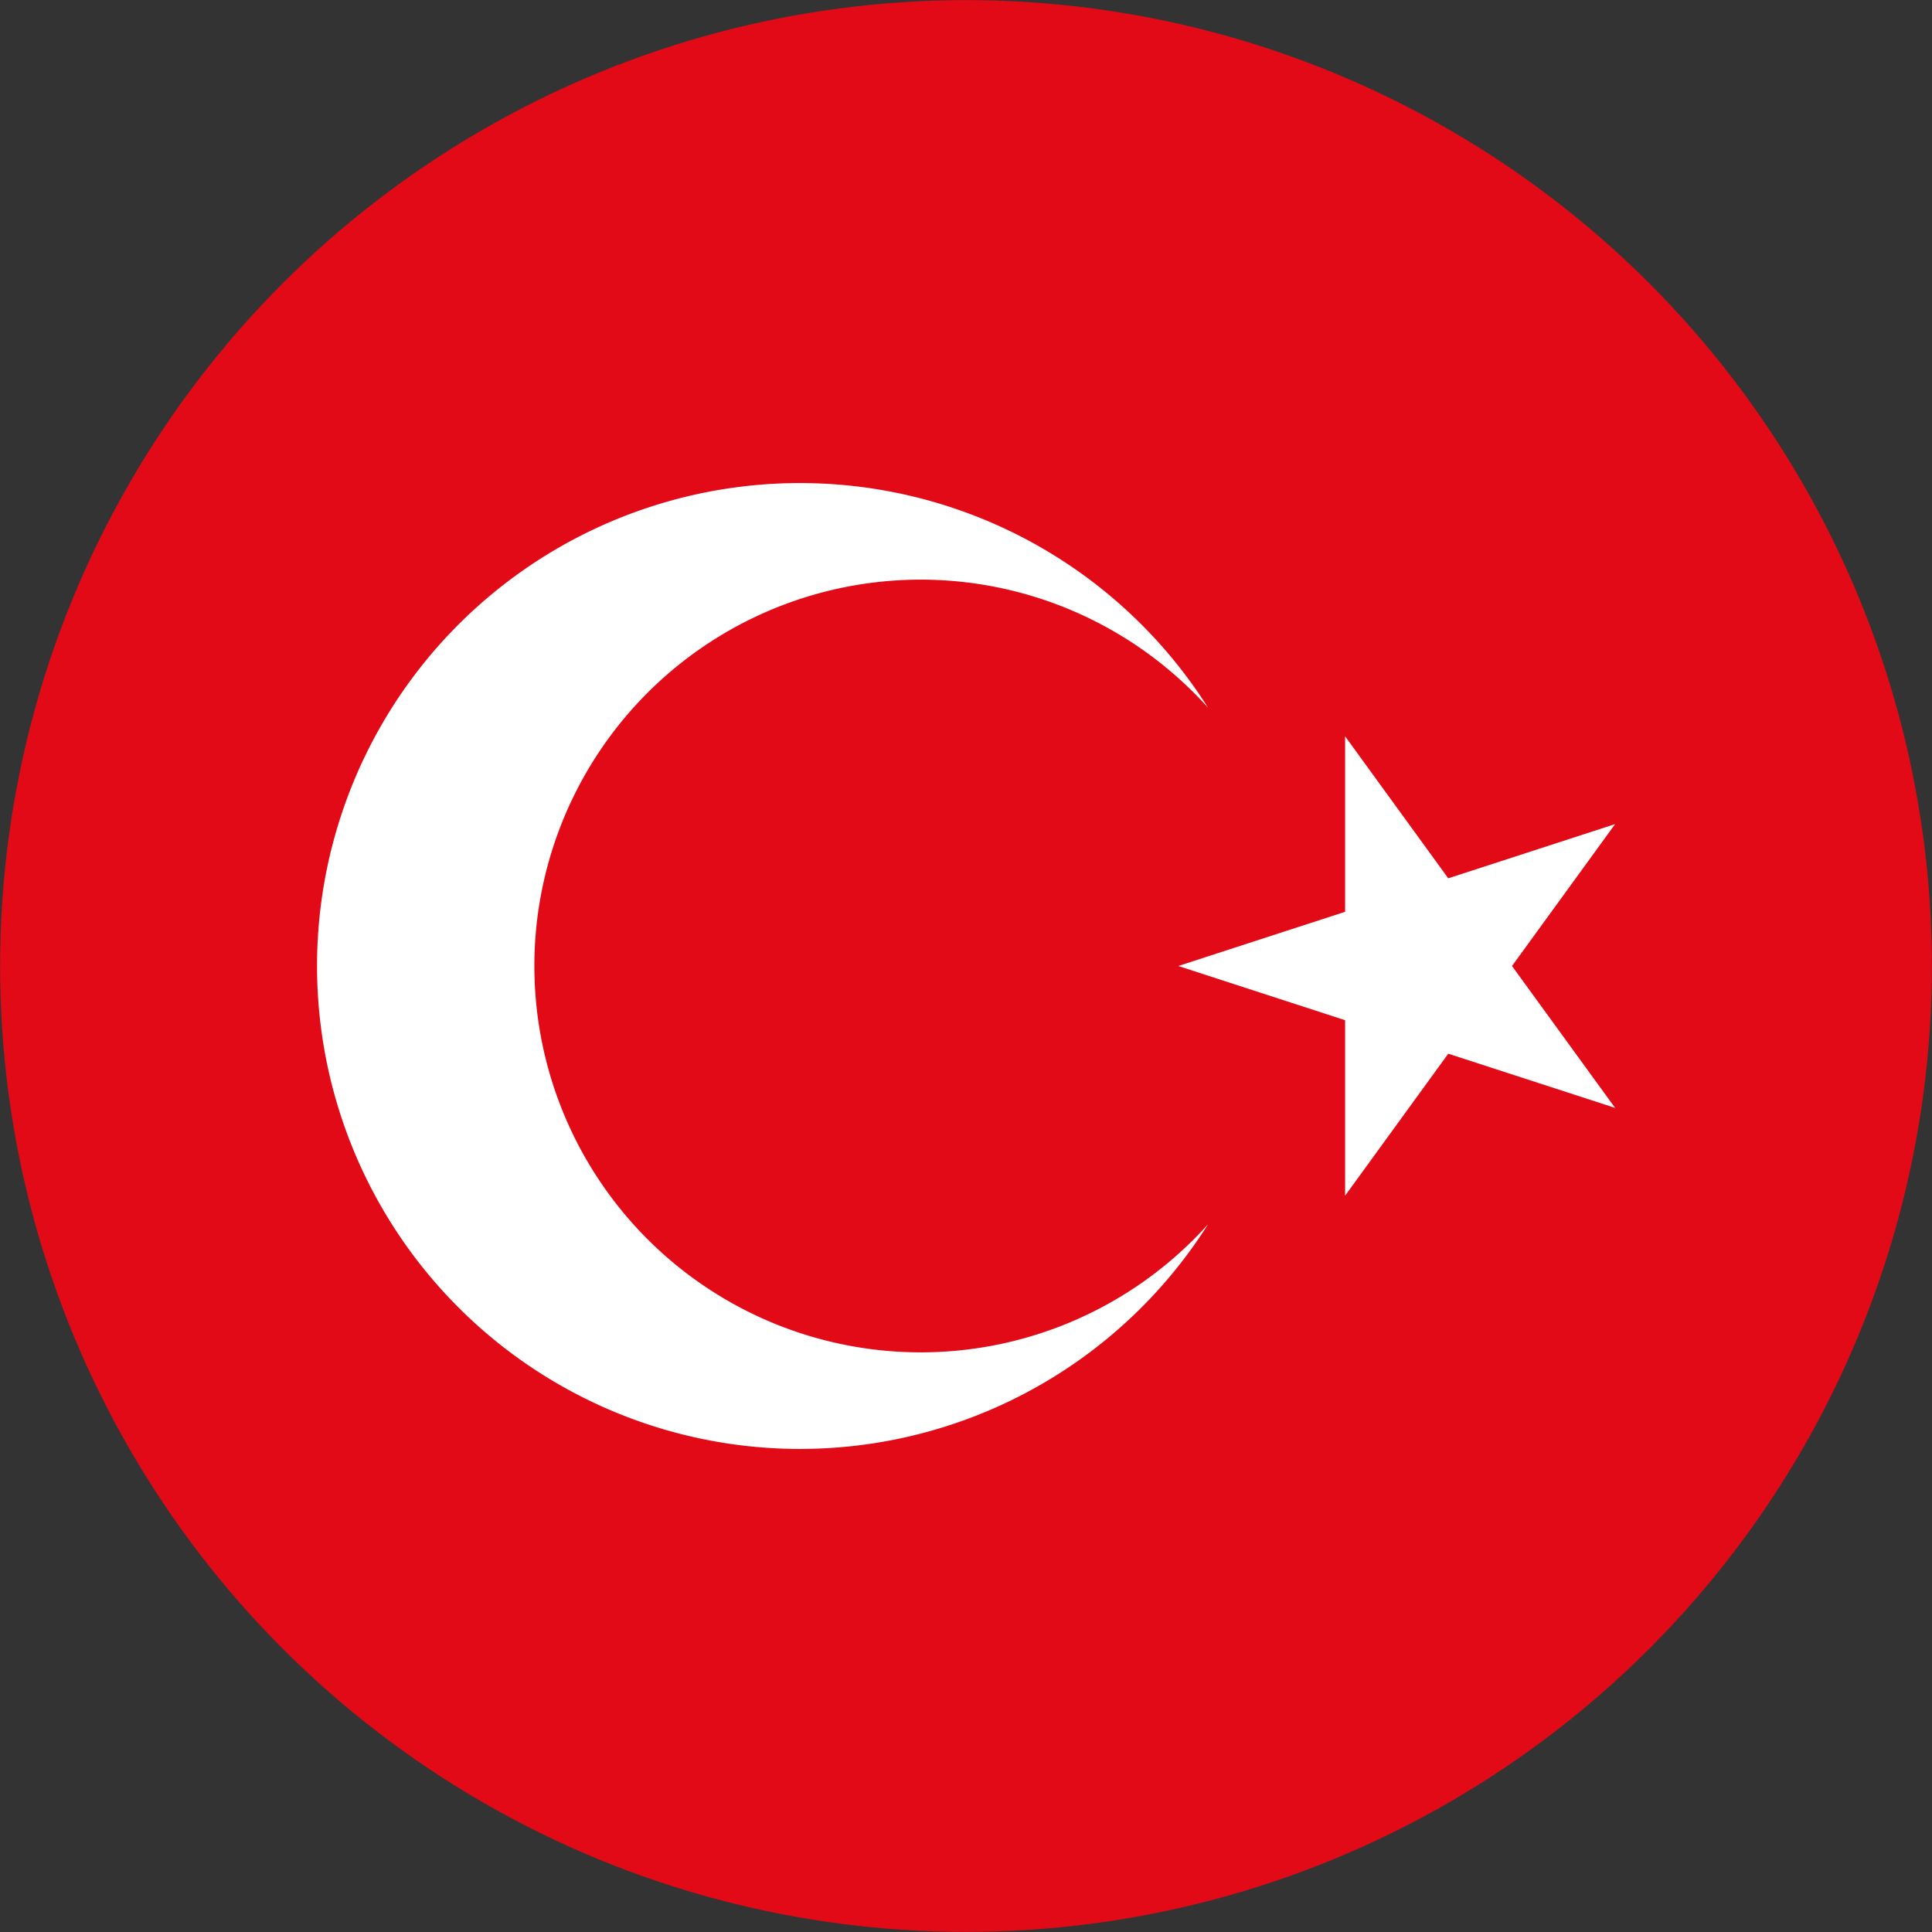 <svg xmlns="http://www.w3.org/2000/svg" viewBox="0 0 48.006 48.006"><rect x="0" y="0" width="48.006" height="48.006" fill="#333333" stroke="none"/><defs><style>.a{fill:#e30a17;}.b{fill:#fff;}</style></defs><title>fi_TR</title><circle class="a" cx="24.003" cy="24.003" r="24"/><path class="b" d="M30.014,30.417a12,12,0,1,1,0-12.834,9.6,9.6,0,1,0,0,12.834Z" transform="translate(0.004 0.003)"/><polygon class="b" points="37.57 24.003 40.132 27.529 35.986 26.182 33.423 29.71 33.423 25.35 29.278 24.003 33.423 22.656 33.423 18.296 35.986 21.824 40.132 20.477 37.57 24.003"/></svg>